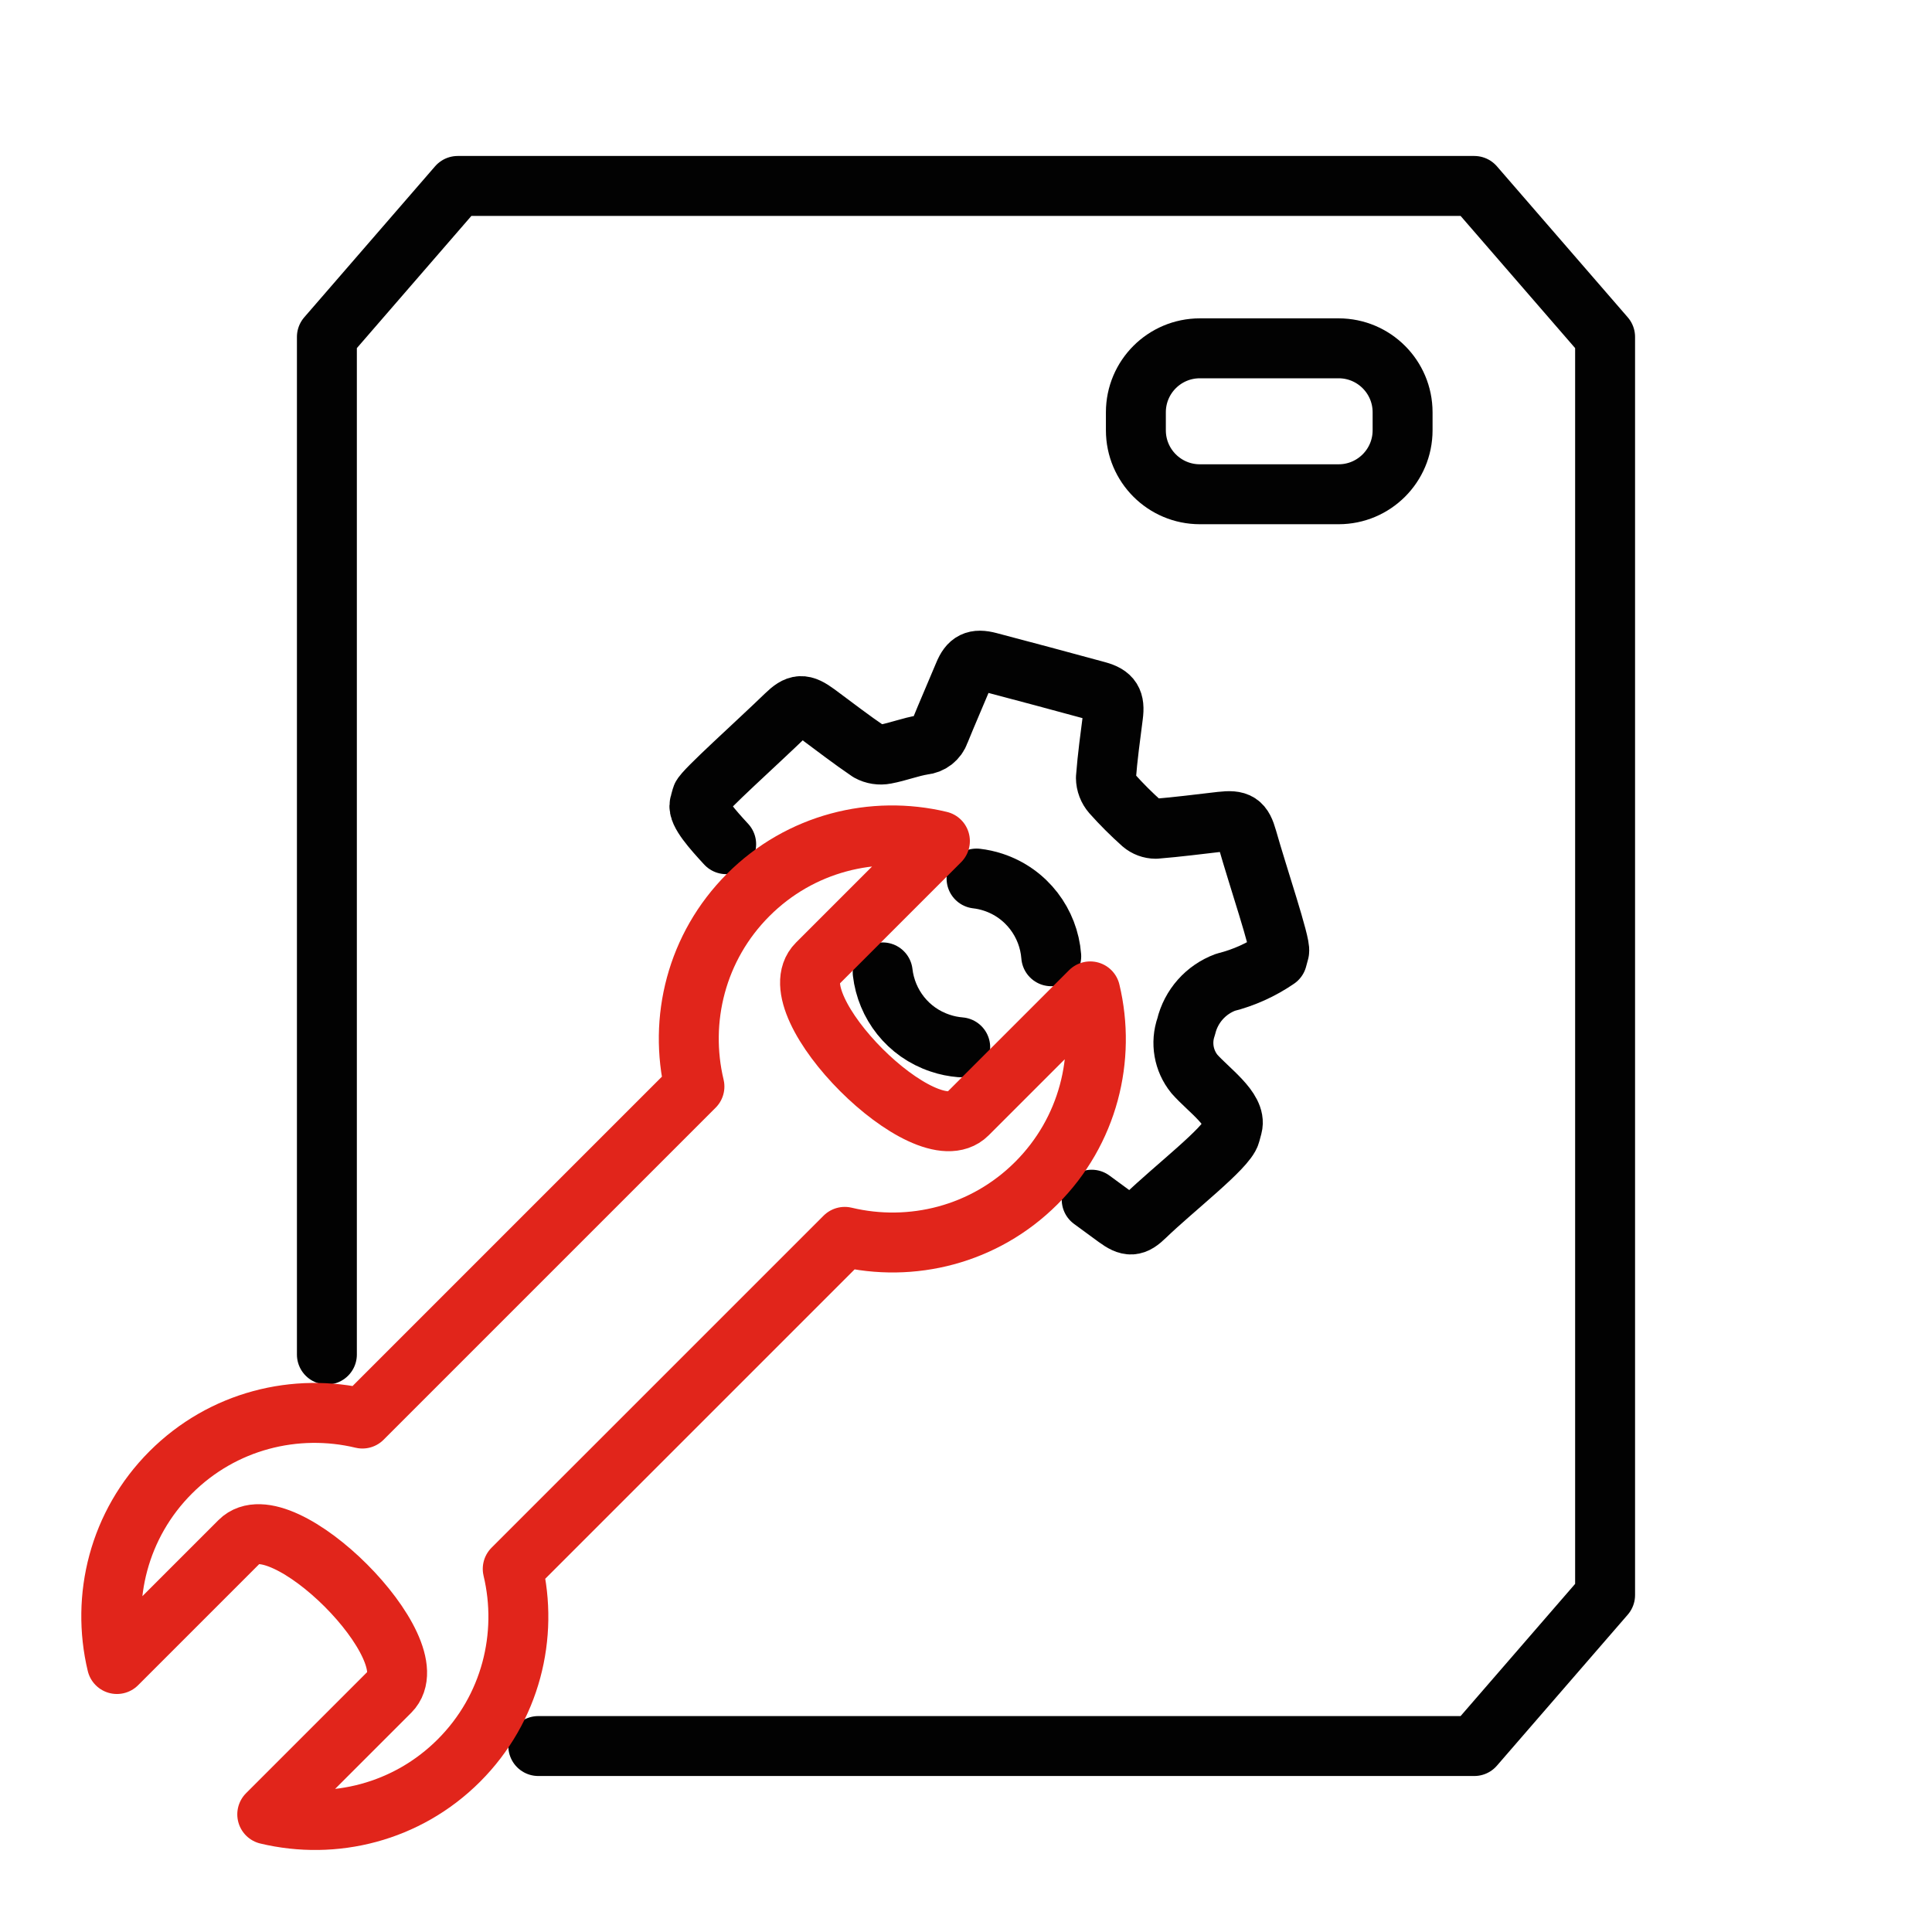 <?xml version="1.0" encoding="utf-8"?>
<!-- Generator: Adobe Illustrator 22.0.0, SVG Export Plug-In . SVG Version: 6.00 Build 0)  -->
<svg version="1.1" id="Layer_1" xmlns="http://www.w3.org/2000/svg" xmlns:xlink="http://www.w3.org/1999/xlink" x="0px" y="0px"
	 width="128.943px" height="128.943px" viewBox="0 0 128.943 128.943" enable-background="new 0 0 128.943 128.943"
	 xml:space="preserve">
<g>
	
		<path id="Path_310_8_" fill="none" stroke="#020202" stroke-width="4" stroke-linecap="round" stroke-linejoin="round" stroke-miterlimit="10" d="
		M21.817,90.403V22.487l8.731-10.077h67.846l8.731,10.077v83.968l-8.731,10.077H35.926"/>
	
		<path id="Rectangle_595_8_" fill="none" stroke="#020202" stroke-width="4" stroke-linecap="round" stroke-linejoin="round" stroke-miterlimit="10" d="
		M80.079,23.247h9.261c2.357,0,4.27,1.911,4.27,4.269v1.202c0,2.358-1.912,4.269-4.27,4.269h-9.261c-2.358,0-4.27-1.911-4.27-4.269
		v-1.202C75.809,25.158,77.721,23.247,80.079,23.247z"/>
	<g>
		<path fill="none" stroke="#020202" stroke-width="4" stroke-linecap="round" stroke-linejoin="round" stroke-miterlimit="10" d="
			M72.861,80.069c0.546,0.402,1.091,0.806,1.642,1.204c0.859,0.628,1.201,0.606,1.933-0.106c1.891-1.829,5.426-4.552,5.675-5.492
			c0.249-0.94-0.162,0.617,0.138-0.509c0.299-1.126-1.588-2.413-2.535-3.49c-0.717-0.885-0.926-2.08-0.549-3.155
			c0.325-1.364,1.309-2.474,2.624-2.961c1.231-0.31,2.398-0.838,3.447-1.557c0.096-0.364,0.016-0.061,0.137-0.507
			c0.121-0.448-1.424-5.012-2.135-7.524c-0.304-1.07-0.59-1.264-1.744-1.132c-1.453,0.167-2.904,0.355-4.361,0.473
			c-0.334-0.001-0.655-0.121-0.907-0.338c-0.711-0.635-1.386-1.308-2.019-2.018c-0.253-0.291-0.394-0.659-0.398-1.044
			c0.105-1.389,0.298-2.771,0.475-4.156c0.13-0.975-0.1-1.372-1.041-1.631c-2.405-0.656-4.815-1.301-7.232-1.938
			c-0.929-0.246-1.333-0.028-1.678,0.805c-0.539,1.296-1.101,2.57-1.625,3.864c-0.165,0.476-0.594,0.811-1.096,0.853
			c-0.847,0.137-1.658,0.46-2.51,0.619c-0.379,0.074-0.772,0.013-1.11-0.171c-1.184-0.802-2.321-1.683-3.472-2.535
			c-0.94-0.688-1.279-0.67-2.083,0.107c-1.873,1.819-5.507,5.07-5.607,5.448c-0.1,0.378,0.046-0.178-0.138,0.508
			c-0.145,0.546,0.883,1.688,1.773,2.655"/>
		<path fill="none" stroke="#020202" stroke-width="4" stroke-linecap="round" stroke-linejoin="round" stroke-miterlimit="10" d="
			M65.176,58.635c0.368,0.043,0.737,0.122,1.103,0.242c2.241,0.733,3.71,2.732,3.881,4.944"/>
		<path fill="none" stroke="#020202" stroke-width="4" stroke-linecap="round" stroke-linejoin="round" stroke-miterlimit="10" d="
			M64.085,69.896c-0.447-0.039-0.897-0.125-1.341-0.278c-2.155-0.714-3.587-2.602-3.833-4.719"/>
	</g>
	<path fill="none" stroke="#E1251B" stroke-width="4" stroke-linecap="round" stroke-linejoin="round" stroke-miterlimit="10" d="
		M54.538,64.324l8.192-8.192c-4.446-1.064-9.321,0.124-12.79,3.593c-3.47,3.47-4.657,8.344-3.593,12.79l-22.16,22.16
		c-4.446-1.064-9.321,0.124-12.791,3.593c-3.469,3.469-4.657,8.344-3.593,12.79l8.192-8.192c2.759-2.759,12.794,7.275,10.034,10.034
		l-8.192,8.192c4.446,1.064,9.321-0.124,12.79-3.593c3.47-3.47,4.657-8.344,3.593-12.79l22.16-22.16
		c4.446,1.064,9.321-0.124,12.79-3.593s4.657-8.344,3.593-12.79l-8.192,8.192C61.812,77.117,51.778,67.083,54.538,64.324z"/>
</g>
</svg>
